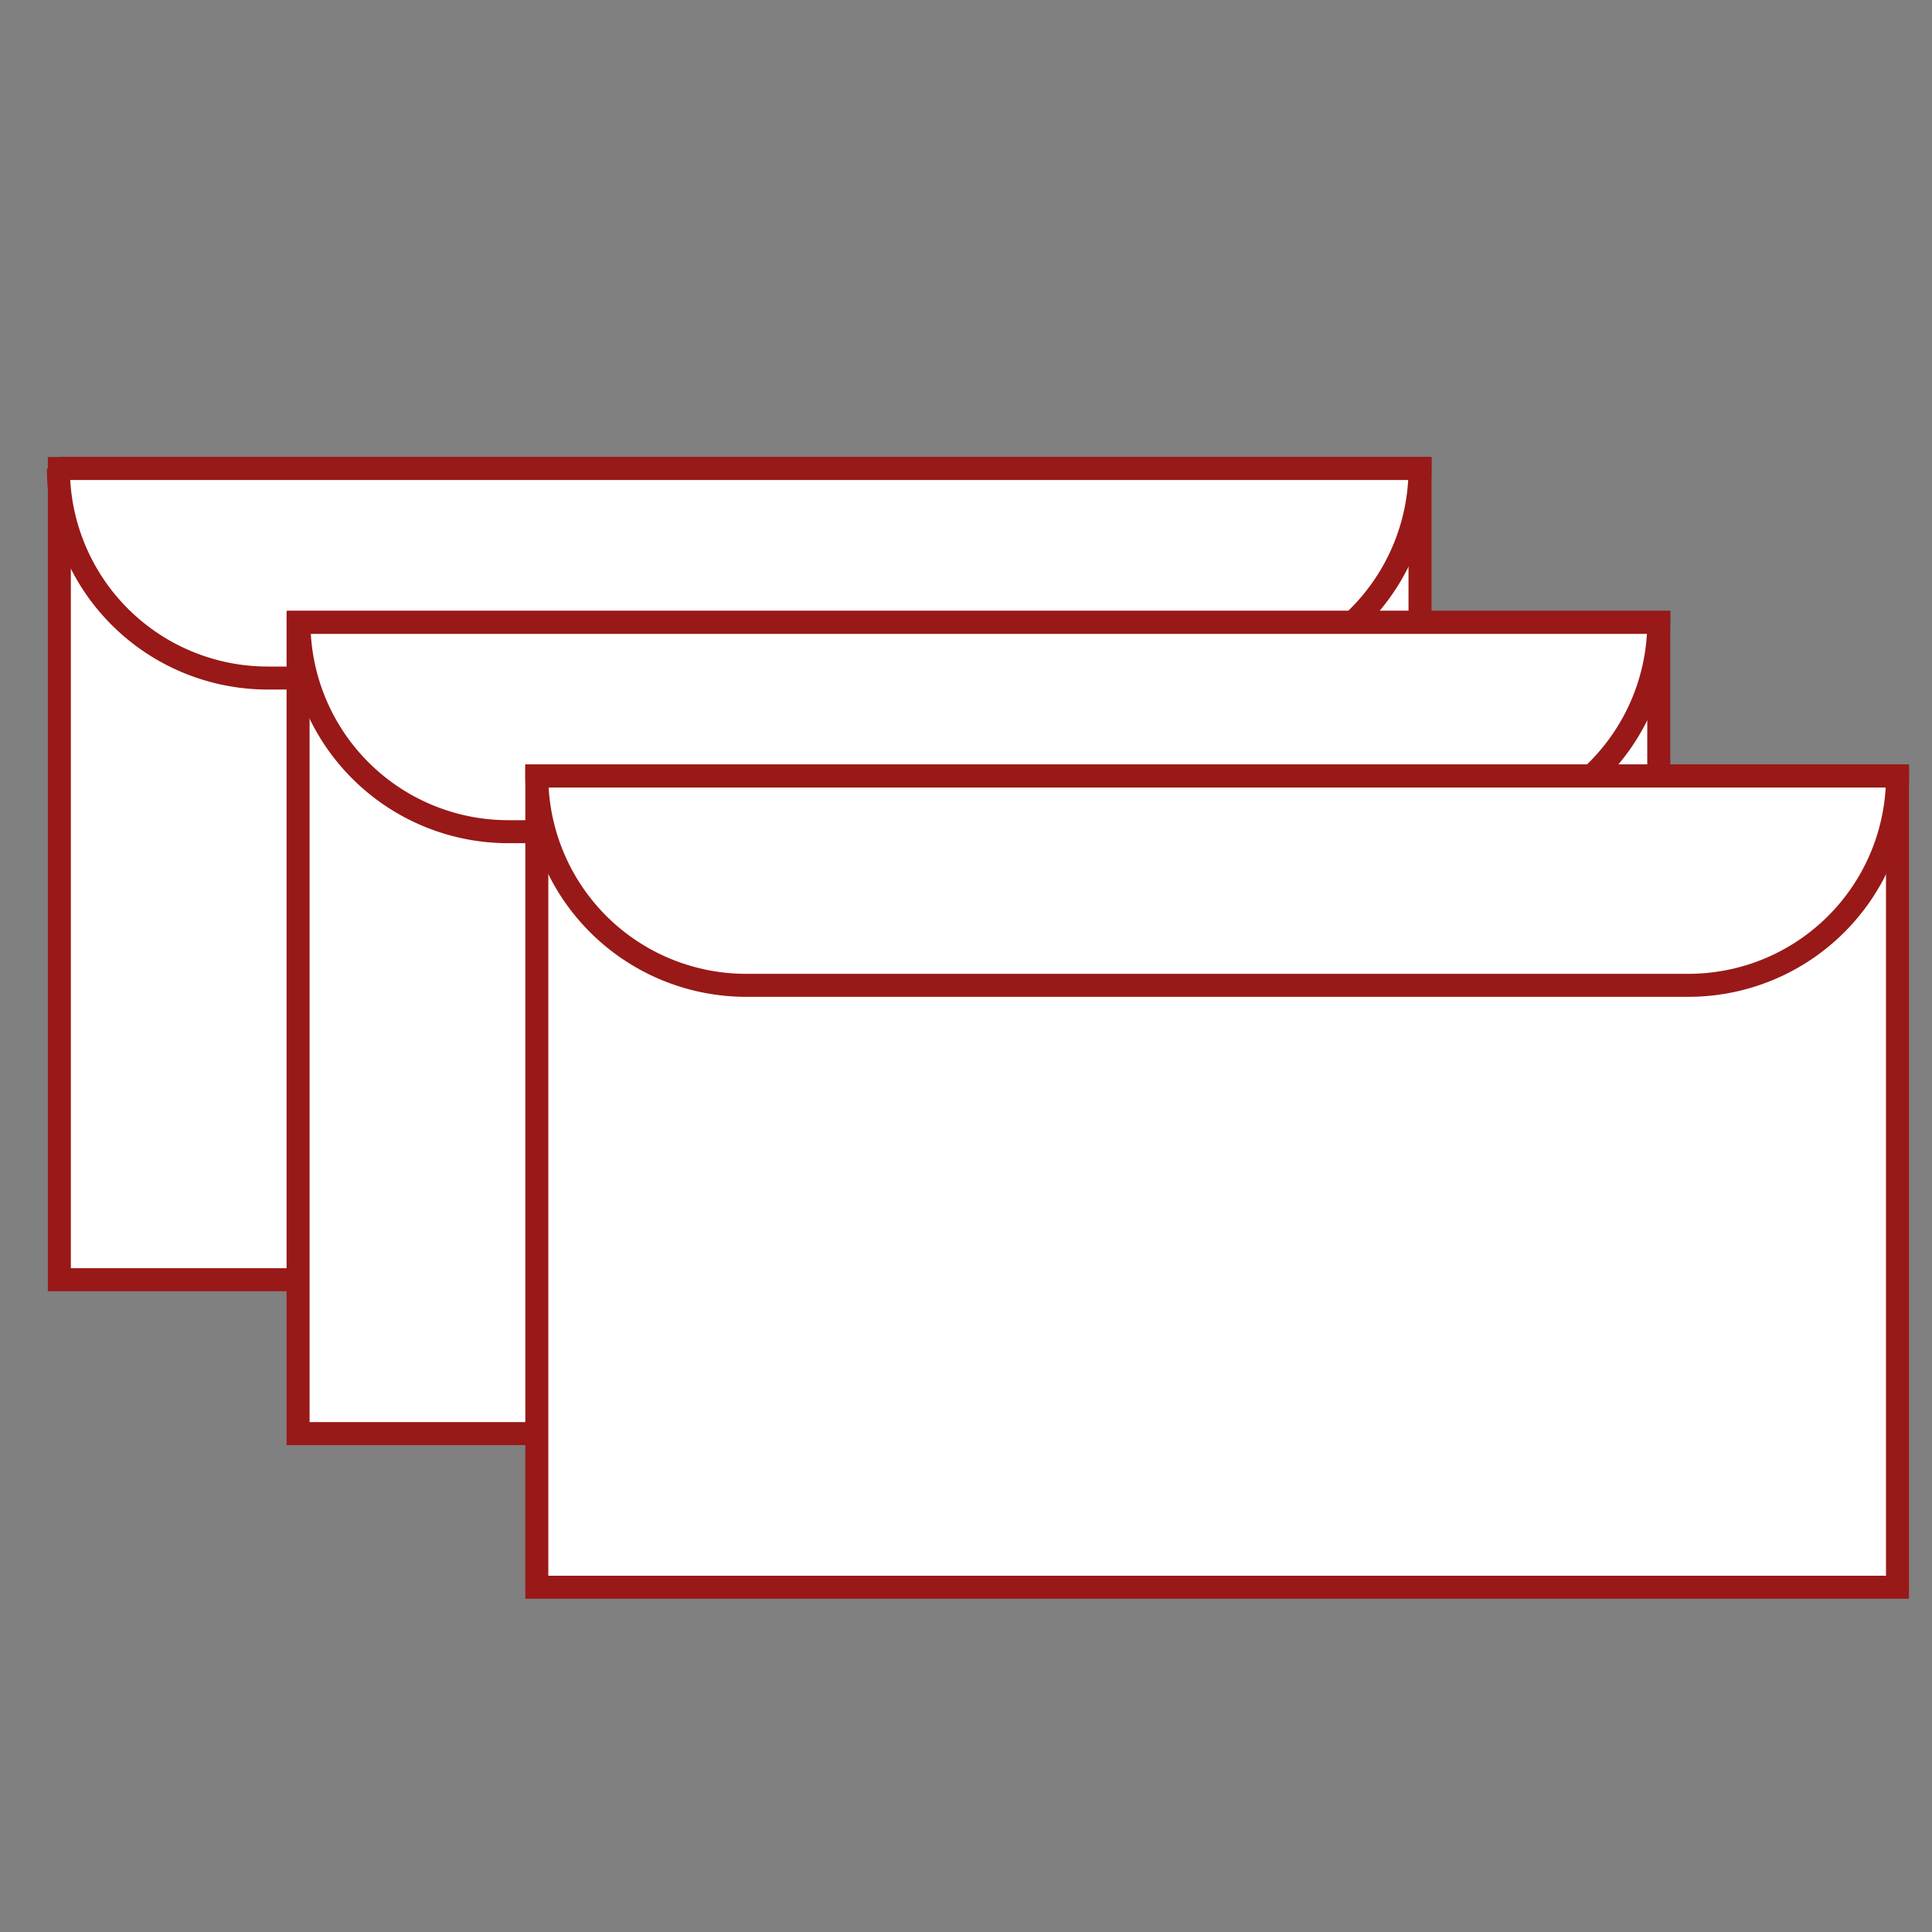 <svg id="Layer_1" data-name="Layer 1" xmlns="http://www.w3.org/2000/svg" viewBox="0 0 84 84"><rect x="0" y="0" width="84" height="84" fill="#808080" stroke="none"/><defs><style>.cls-1{fill:#fff;stroke:#981918;stroke-miterlimit:10;}</style></defs><title>Artboard 15100</title><rect class="cls-1" x="2.58" y="20.37" width="59.16" height="35.27"/><path class="cls-1" d="M2.58,20.37H61.74a9.11,9.11,0,0,1-9.1,9.11h-41a9.1,9.1,0,0,1-9.1-9.11"/><rect class="cls-1" x="12.96" y="27.06" width="59.16" height="35.27"/><path class="cls-1" d="M13,27.06H72.12a9.11,9.11,0,0,1-9.1,9.1h-41A9.1,9.1,0,0,1,13,27.06Z"/><rect class="cls-1" x="23.34" y="33.74" width="59.16" height="35.27"/><path class="cls-1" d="M23.34,33.74H82.5a9.09,9.09,0,0,1-9.1,9.1h-41A9.1,9.1,0,0,1,23.34,33.74Z"/></svg>